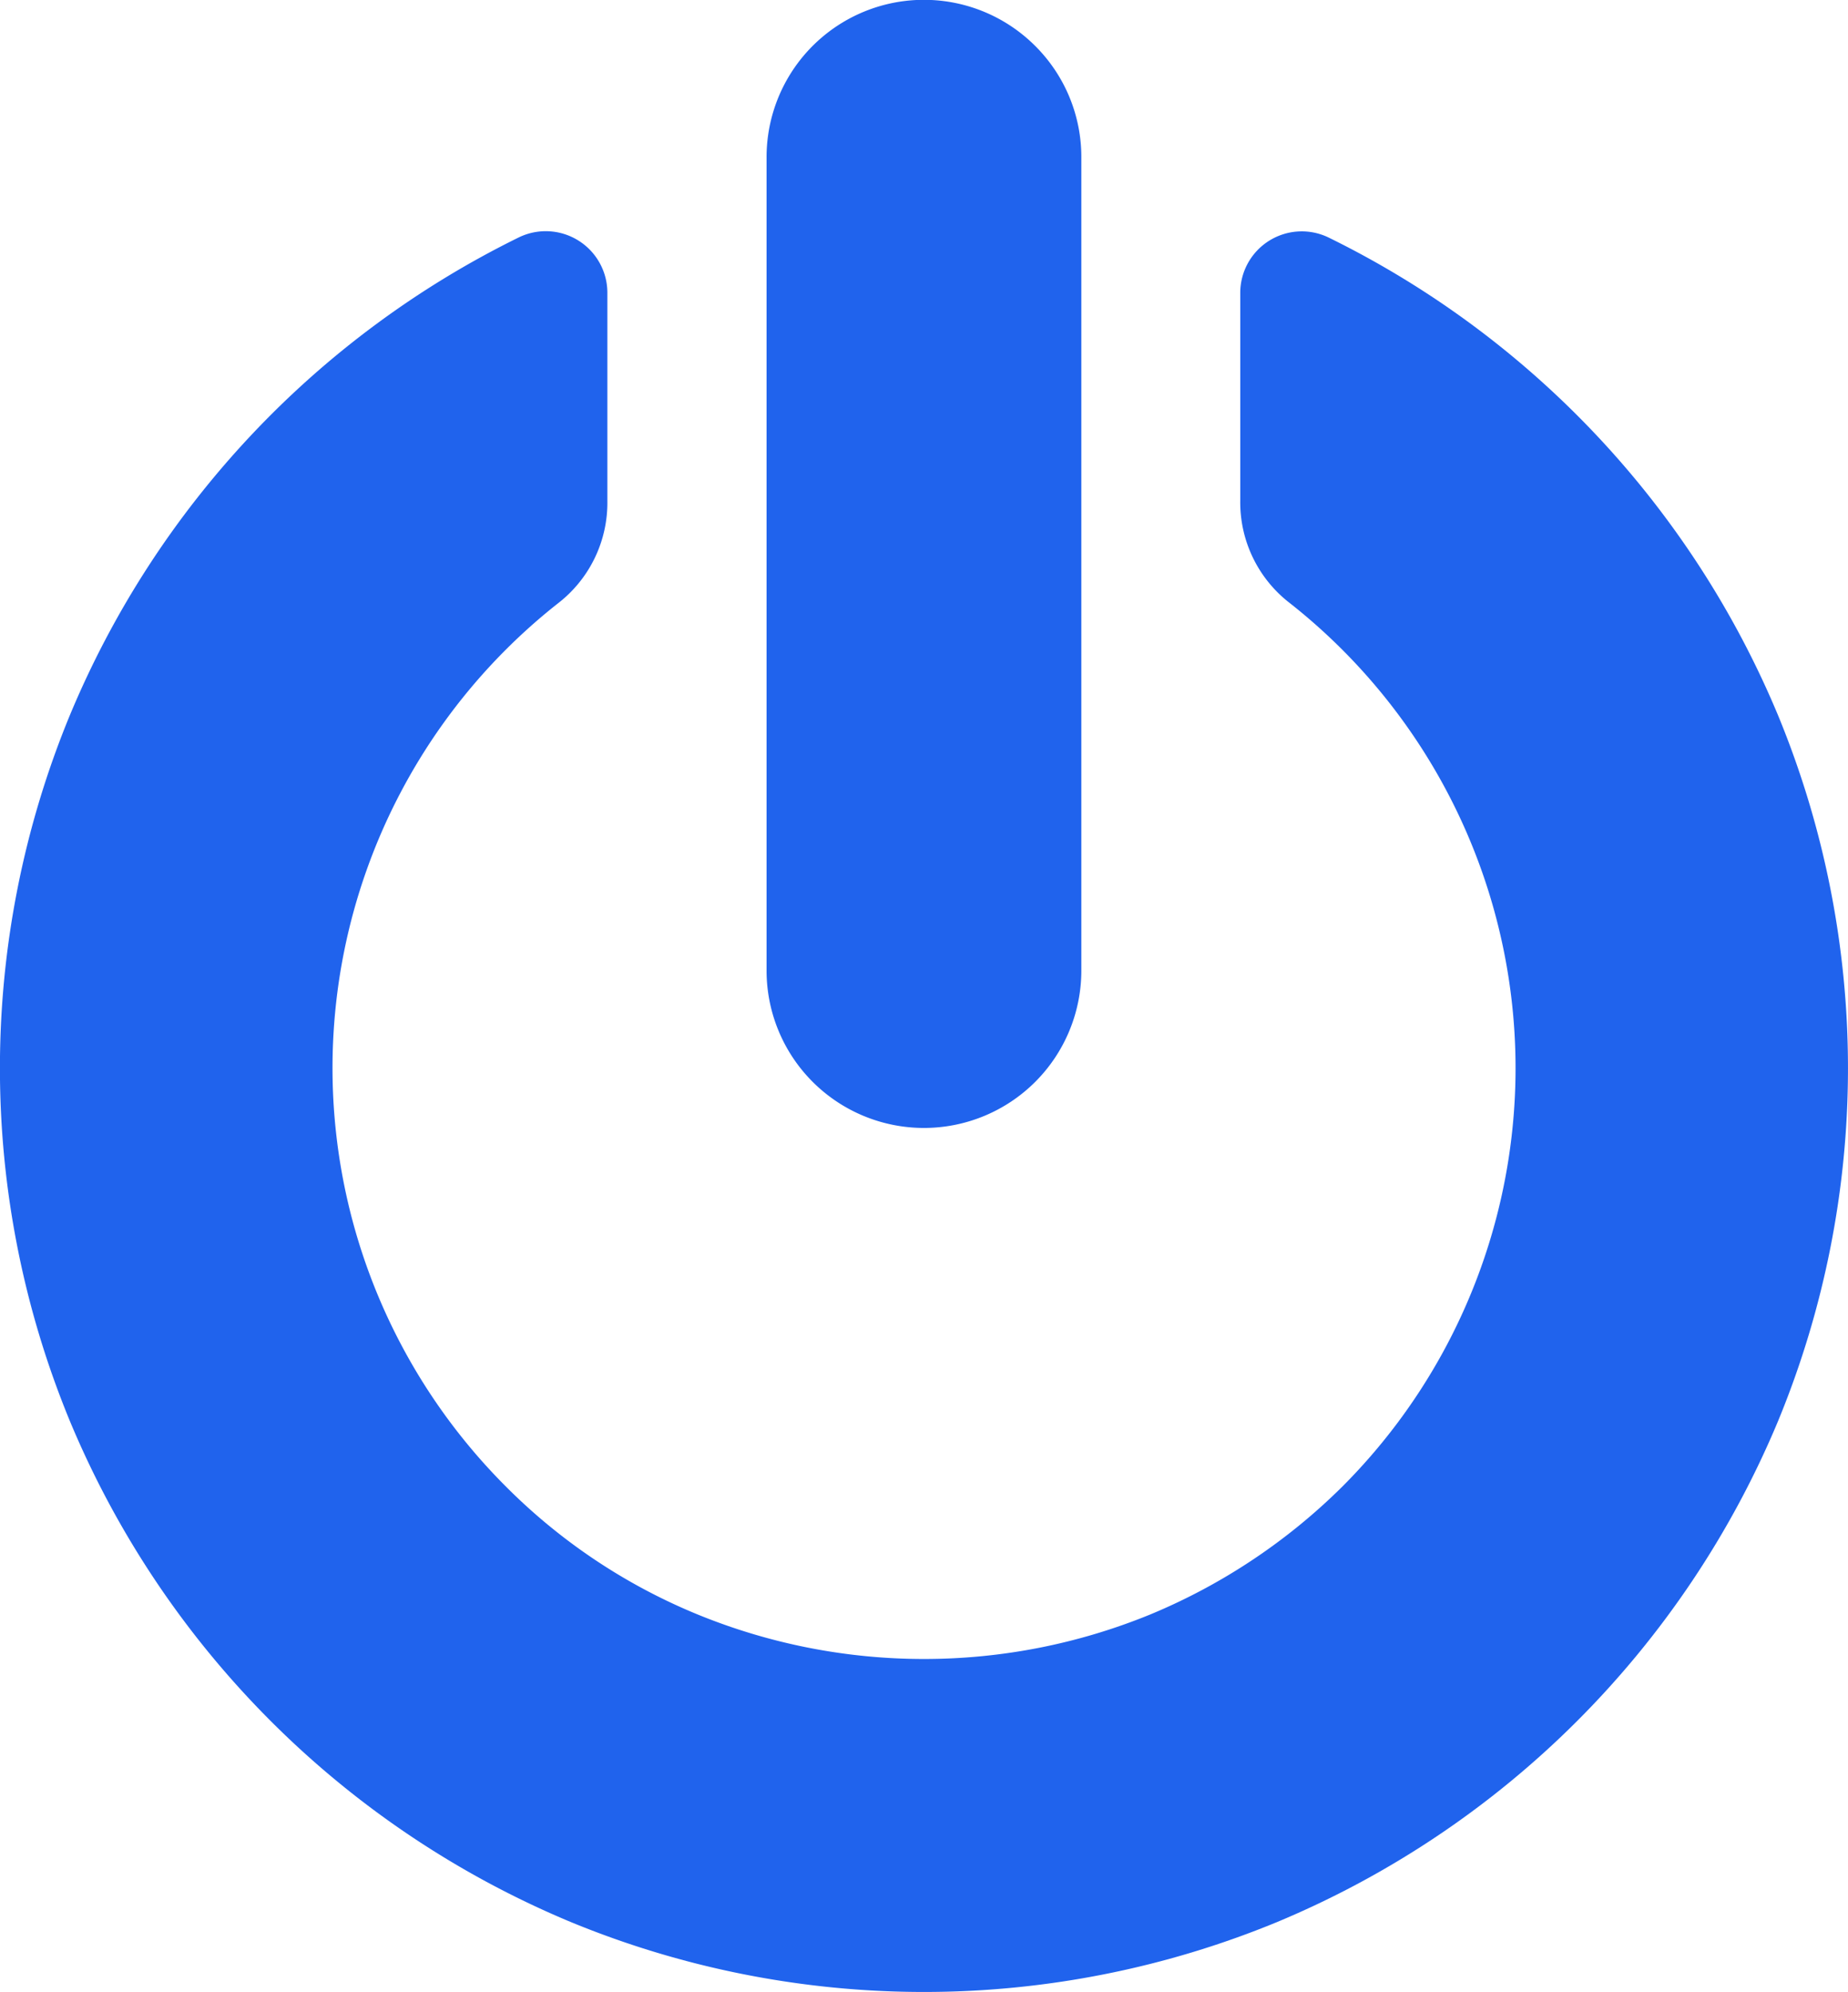 <svg xmlns="http://www.w3.org/2000/svg" xmlns:xlink="http://www.w3.org/1999/xlink" width="19.768" height="21.312" viewBox="0 0 19.768 21.312">
  <defs>
    <clipPath id="clip-path">
      <rect id="Rectangle_156" data-name="Rectangle 156" width="19.768" height="21.312" fill="none"/>
    </clipPath>
  </defs>
  <g id="Group_299" data-name="Group 299" transform="translate(0 0)">
    <g id="Group_298" data-name="Group 298" transform="translate(0 0)" clip-path="url(#clip-path)">
      <path id="Path_168" data-name="Path 168" d="M14.214,2.541A9.964,9.964,0,0,1,19.02,7.652a9.9,9.9,0,0,1,0,7.549,9.963,9.963,0,0,1-5.36,5.36,9.913,9.913,0,0,1-7.553,0A9.953,9.953,0,0,1,.747,15.2a9.9,9.9,0,0,1,0-7.549,9.959,9.959,0,0,1,4.8-5.111.659.659,0,0,1,.95.592V5.357a1.36,1.36,0,0,1-.533,1.1A6.33,6.33,0,0,0,5.41,15.9a6.23,6.23,0,0,0,2.052,1.37,6.391,6.391,0,0,0,4.843,0,6.391,6.391,0,0,0,2.056-1.37A6.333,6.333,0,0,0,13.8,6.453a1.36,1.36,0,0,1-.533-1.1V3.133a.658.658,0,0,1,.947-.592M8.2,1.682v8.7a1.683,1.683,0,1,0,3.367,0v-8.7a1.676,1.676,0,0,0-.492-1.19A1.683,1.683,0,0,0,8.2,1.682" transform="translate(0 0.001)" fill="#2063ed" fill-rule="evenodd"/>
    </g>
  </g>
</svg>
